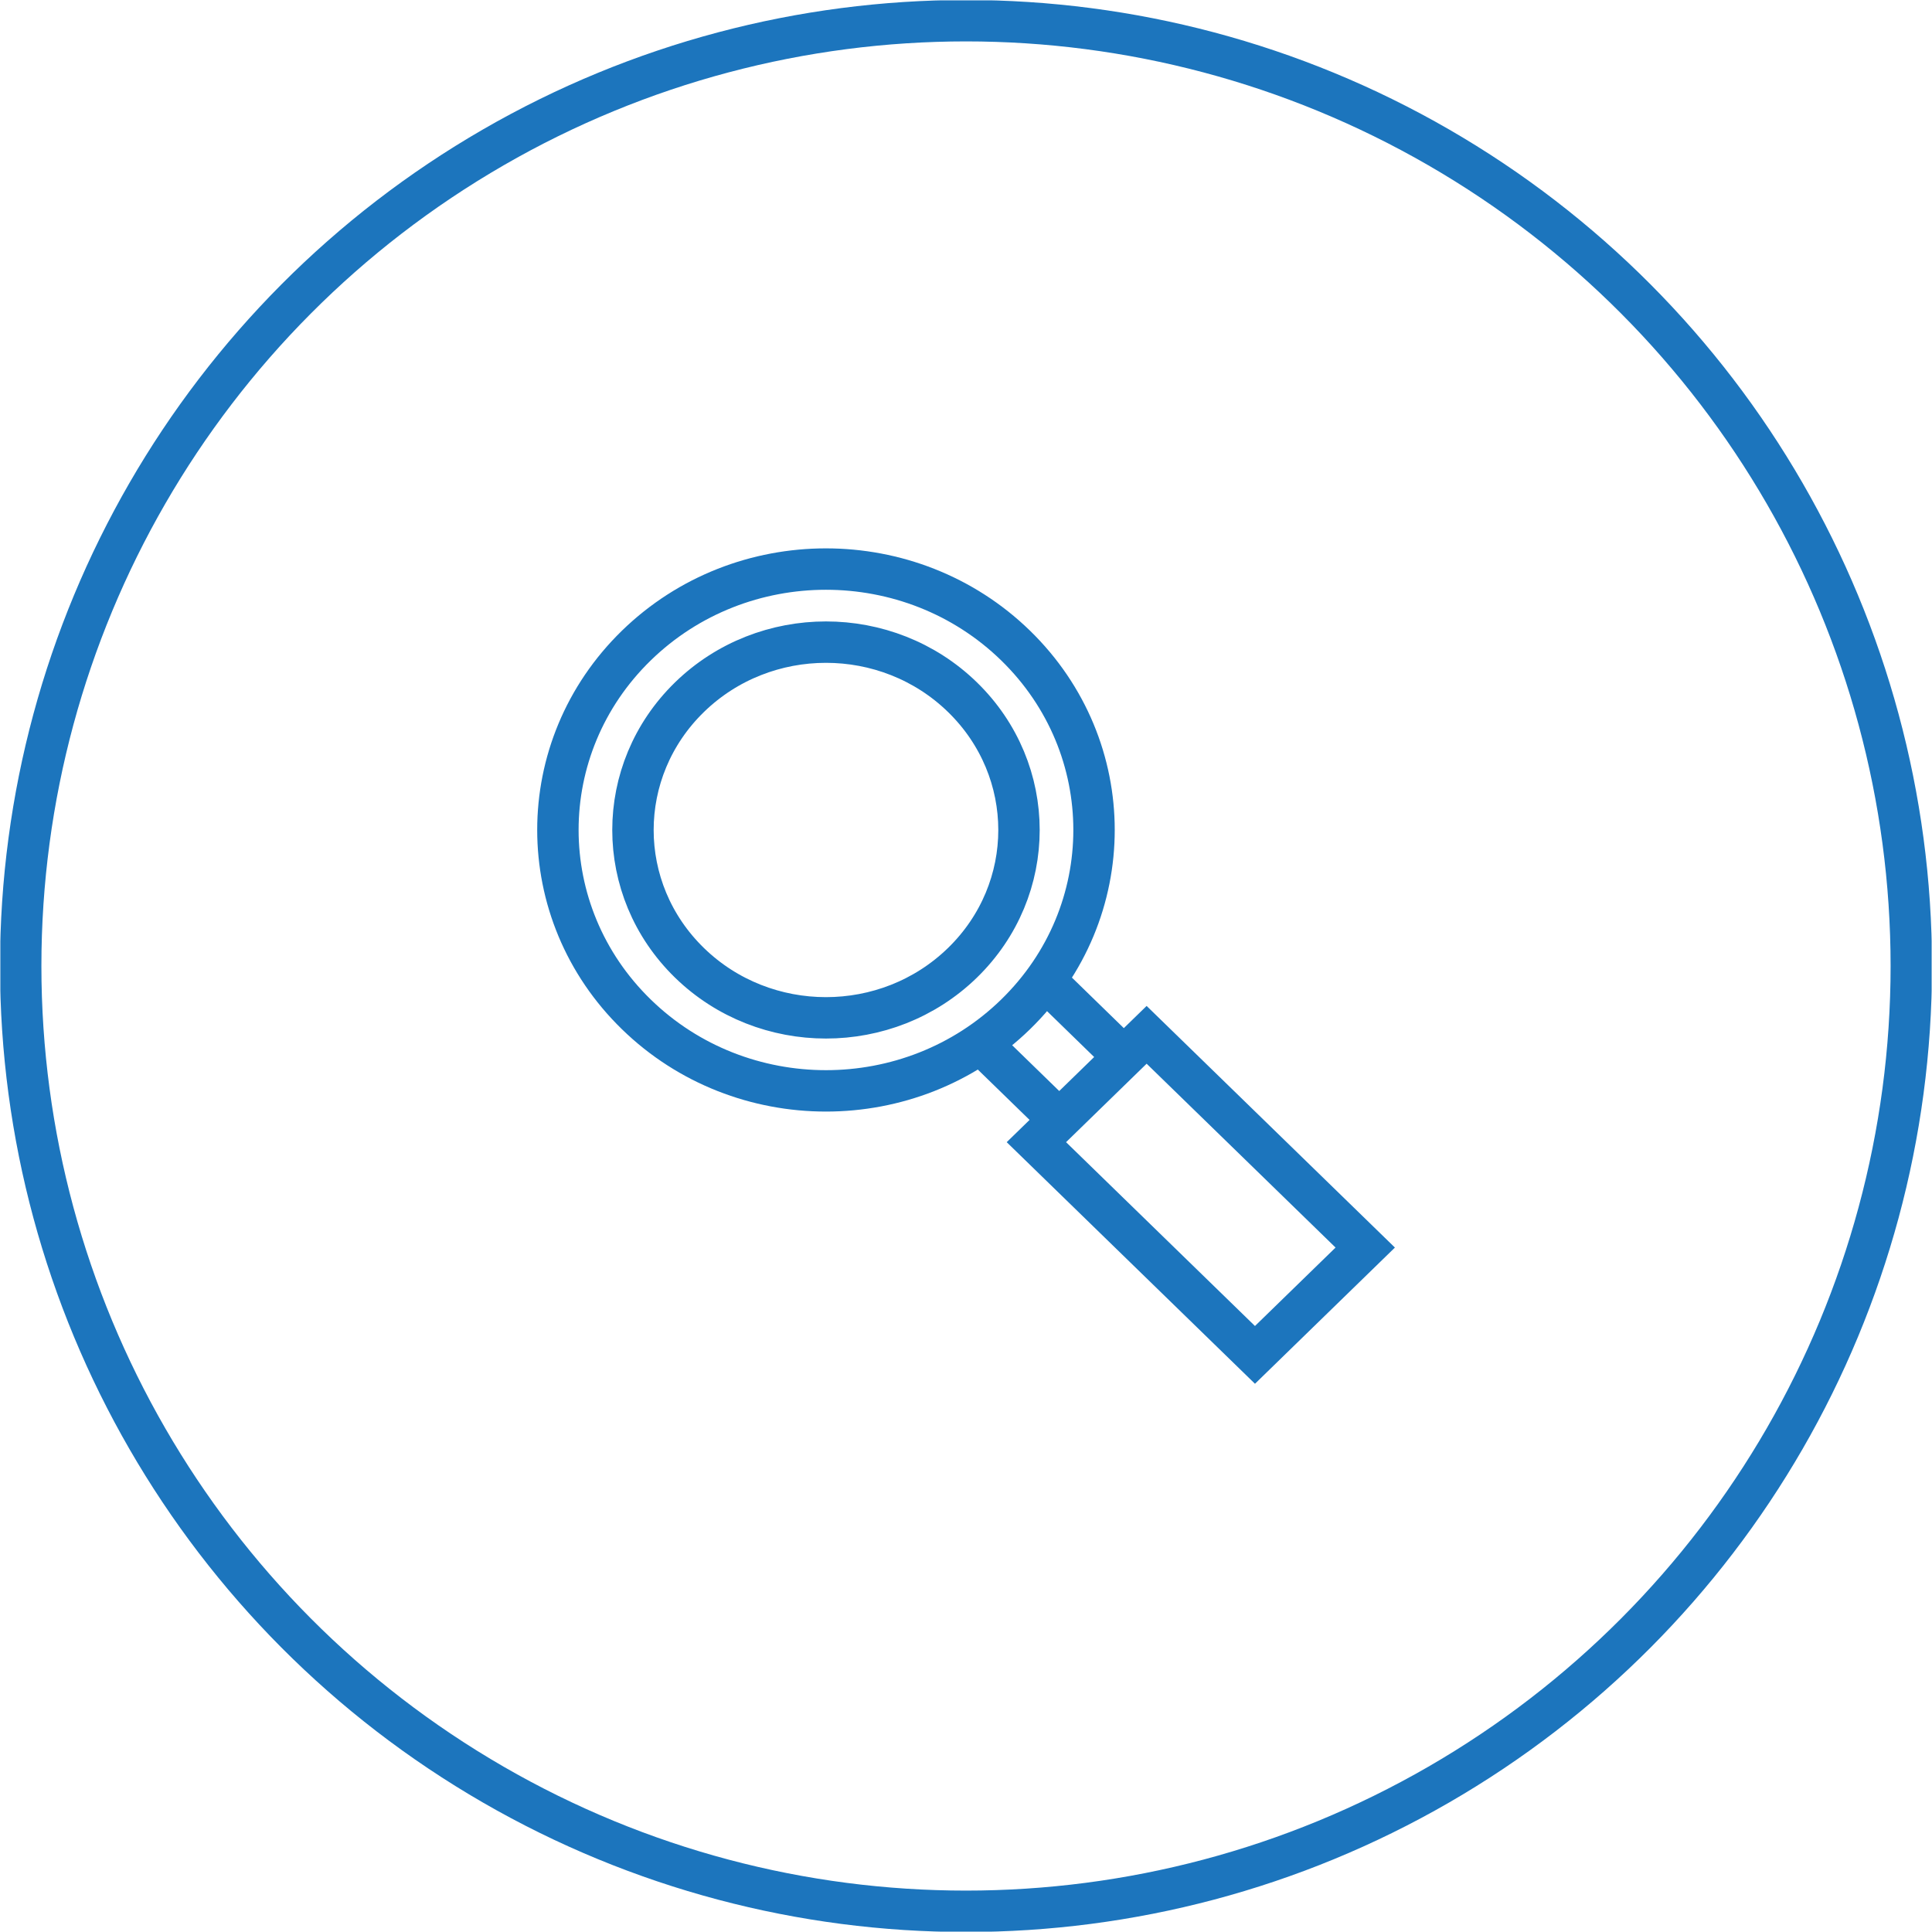 <?xml version="1.0" encoding="utf-8"?>
<!-- Generator: Adobe Illustrator 15.1.0, SVG Export Plug-In . SVG Version: 6.00 Build 0)  -->
<!DOCTYPE svg PUBLIC "-//W3C//DTD SVG 1.1//EN" "http://www.w3.org/Graphics/SVG/1.1/DTD/svg11.dtd">
<svg version="1.1" id="Layer_1" xmlns="http://www.w3.org/2000/svg" xmlns:xlink="http://www.w3.org/1999/xlink" x="0px" y="0px"
	 width="140px" height="140px" viewBox="0 0 140 140" enable-background="new 0 0 140 140" xml:space="preserve">
<g>
	<g>
		<defs>
			<rect id="SVGID_1_" x="0.025" y="0.025" width="139.949" height="139.949"/>
		</defs>
		<clipPath id="SVGID_2_">
			<use xlink:href="#SVGID_1_"  overflow="visible"/>
		</clipPath>
		<circle clip-path="url(#SVGID_2_)" fill="none" stroke="#1C75BD" stroke-width="3" cx="70" cy="70" r="68.5"/>
	</g>
	<g>
		<defs>
			<rect id="SVGID_3_" x="0.025" y="0.025" width="139.949" height="139.949"/>
		</defs>
		<clipPath id="SVGID_4_">
			<use xlink:href="#SVGID_3_"  overflow="visible"/>
		</clipPath>
		<path clip-path="url(#SVGID_4_)" fill="none" stroke="#1C75BD" stroke-width="3" stroke-miterlimit="10" d="M90.94,98.18
			l-15.84-15.414l7.989-7.779l15.841,15.416L90.94,98.18z M71.246,75.791l5.375,5.23 M75.93,71.234l5.373,5.231 M73.59,46.774
			c7.584,7.384,7.584,19.354,0,26.736c-7.588,7.386-19.888,7.384-27.473,0c-7.584-7.381-7.586-19.352,0-26.736
			C53.704,39.391,66.003,39.392,73.59,46.774z M69.743,50.519c5.462,5.315,5.464,13.935,0,19.25
			c-5.464,5.318-14.318,5.316-19.78,0.001c-5.462-5.314-5.461-13.933,0-19.25C55.426,45.202,64.282,45.202,69.743,50.519z"/>
	</g>
</g>
</svg>

